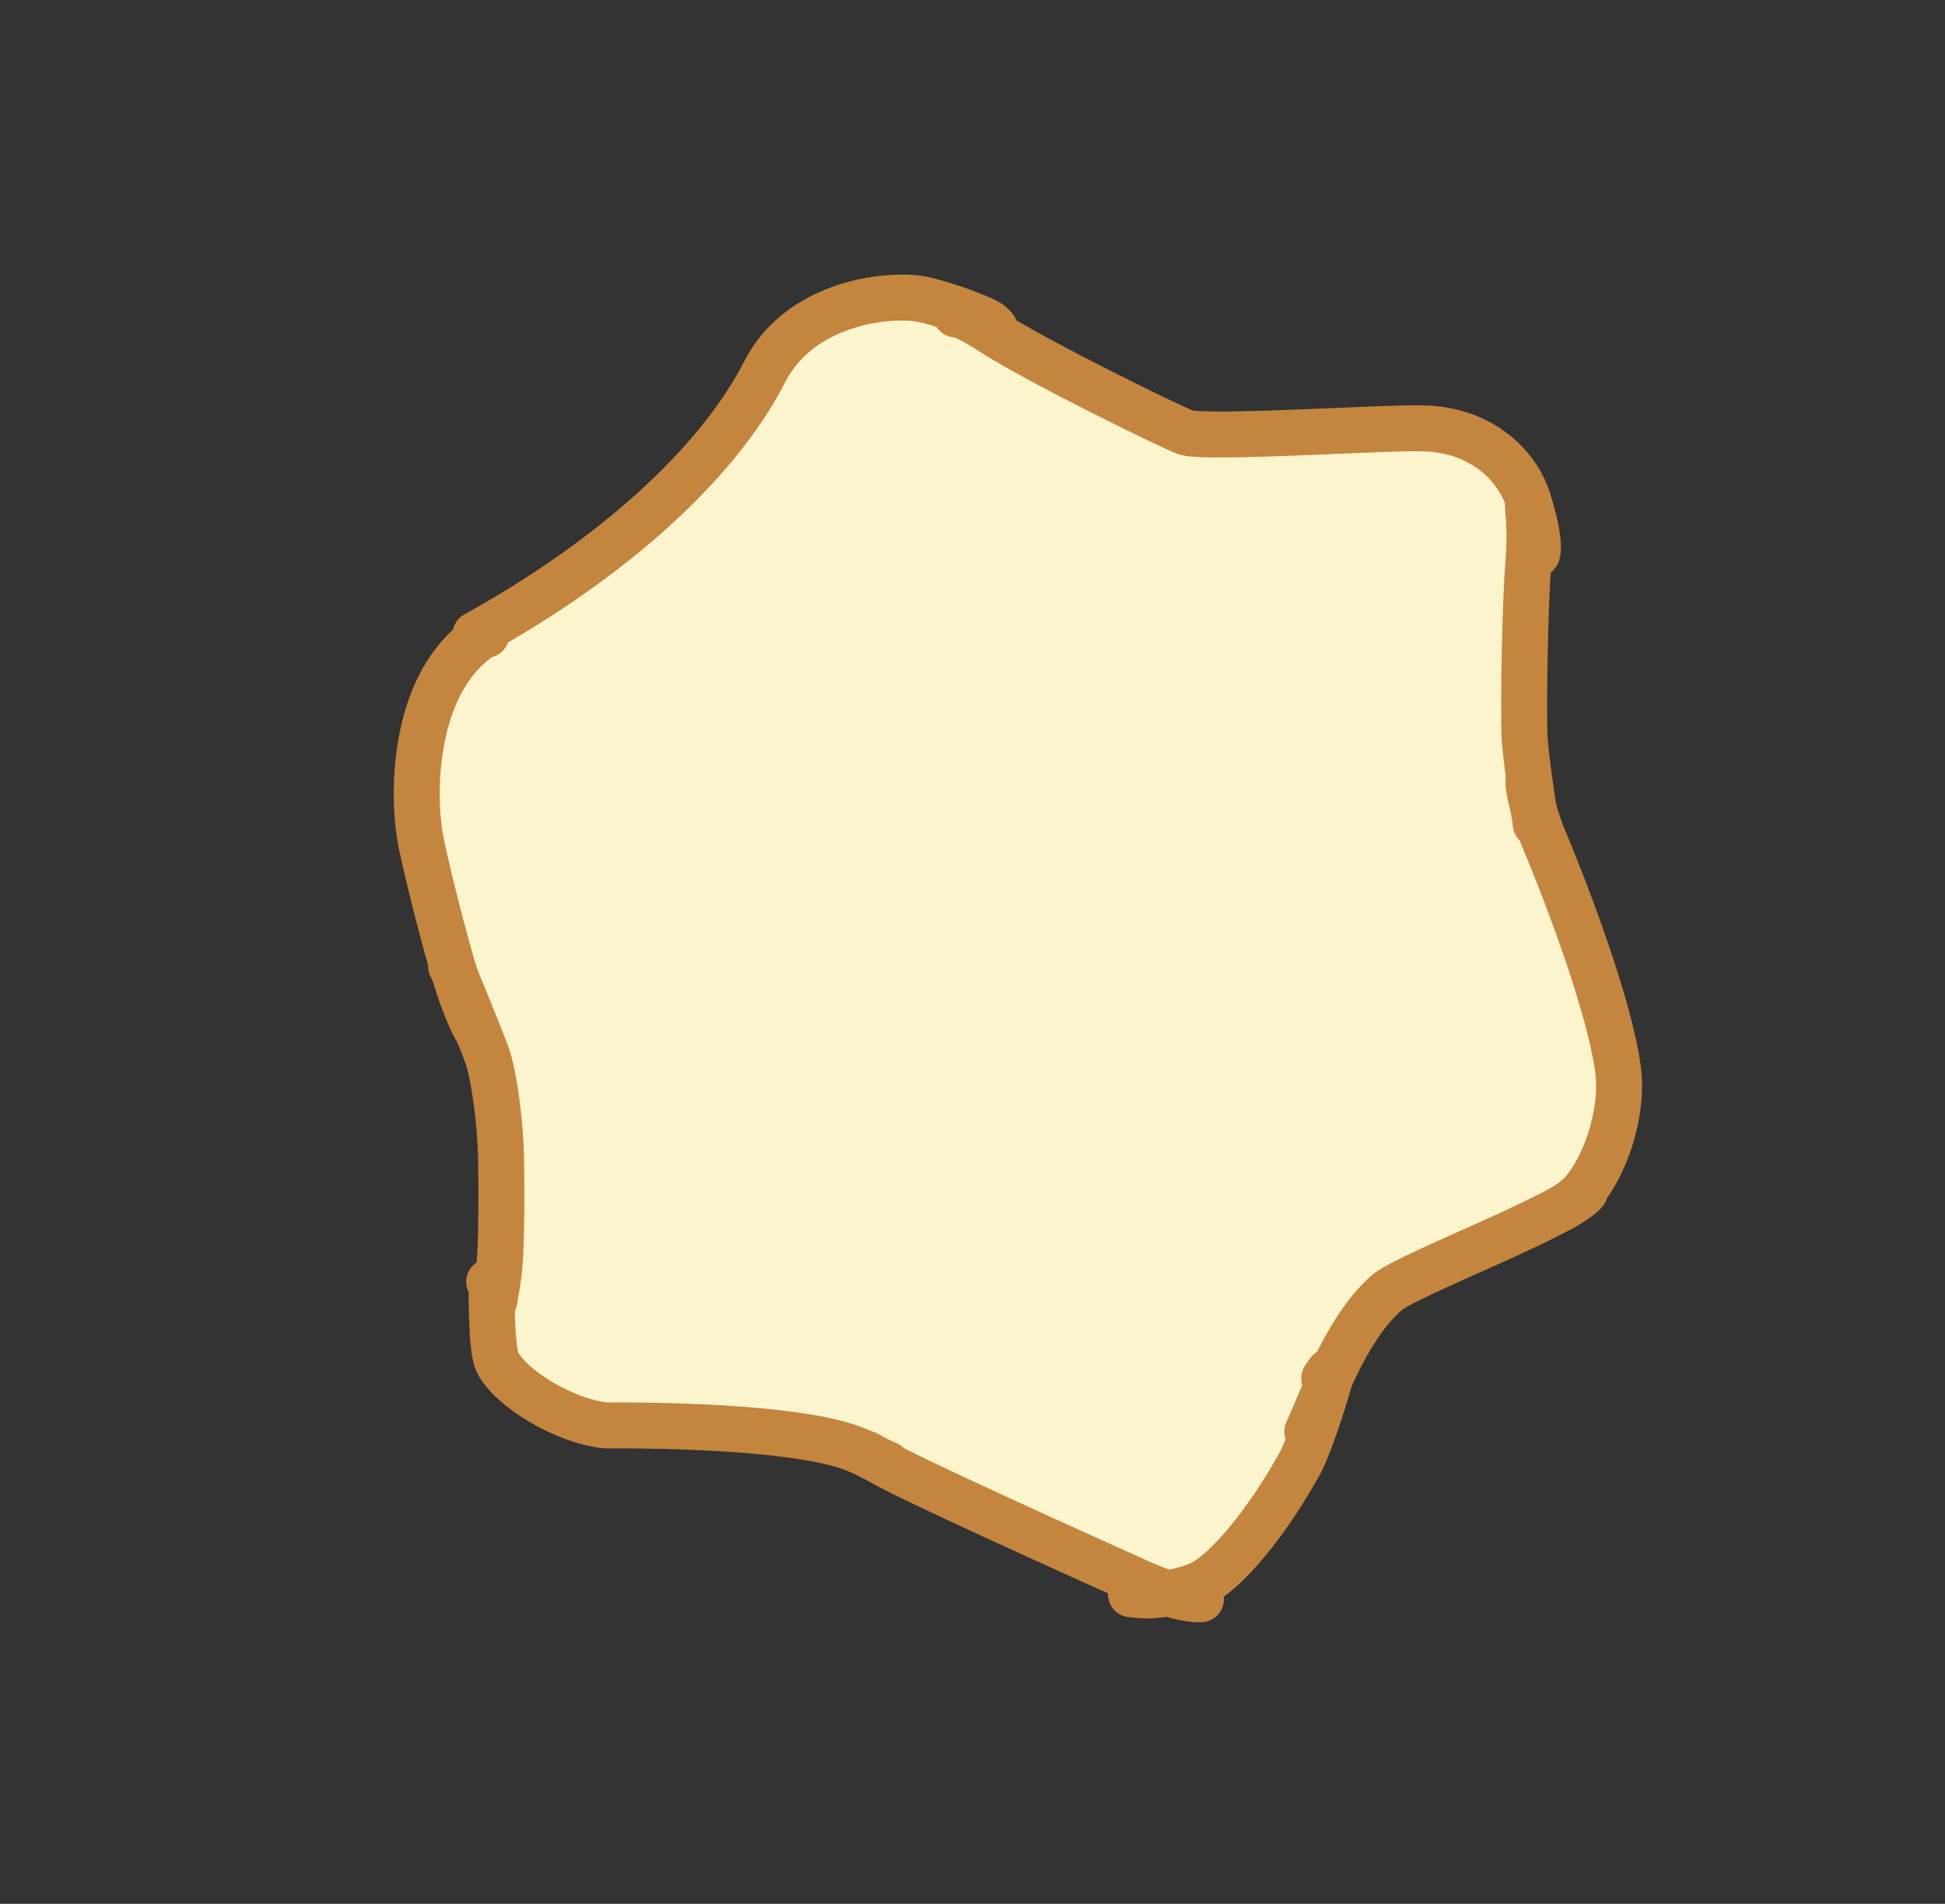 <?xml version="1.0" encoding="UTF-8" standalone="no"?>
<!DOCTYPE svg PUBLIC "-//W3C//DTD SVG 1.1//EN" "http://www.w3.org/Graphics/SVG/1.1/DTD/svg11.dtd">
<svg width="47.00" height="46.00" viewBox="0.00 0.00 47.00 46.00" xmlns="http://www.w3.org/2000/svg" xmlns:xlink="http://www.w3.org/1999/xlink">
<rect x="0.00" y="0.00" width="47.00" height="46.00" fill="#333333" stroke="none"/>
<g stroke-linecap="round" id="レイヤー_3">
<path d="M18.45,20.98 C17.40,20.53 19.86,17.94 20.93,18.13 C21.04,18.26 21.27,19.81 19.97,20.14 C19.83,20.06 19.21,18.39 20.88,17.95 C20.88,17.95 21.13,19.78 21.13,19.78 C21.13,19.78 21.30,18.41 21.30,18.41 C21.30,18.41 22.26,19.82 22.26,19.82" fill="none" stroke="rgb(252, 244, 205)" stroke-width="8.86" stroke-opacity="1.00" stroke-linejoin="round"/>
<path d="M18.52,12.33 C18.52,12.33 18.29,12.40 18.29,12.40 C18.29,12.40 19.74,9.85 19.74,9.85 C19.74,9.85 18.93,10.58 18.93,10.58 C18.93,10.58 19.45,9.45 19.45,9.45 C19.45,9.45 18.90,10.36 18.90,10.36 C18.90,10.36 20.09,8.88 20.09,8.88 C20.59,8.47 20.13,9.17 20.16,8.83 C20.20,8.50 21.12,8.48 20.97,8.87 C20.79,9.28 19.86,9.10 19.95,8.67 C20.04,8.28 20.76,8.58 20.49,8.91 C20.37,9.07 20.19,9.09 20.10,9.07 C19.87,8.90 20.36,8.27 20.52,8.52 C20.70,8.82 20.48,9.03 20.42,9.05 C20.01,8.79 20.95,8.29 21.72,8.75 C22.04,8.95 22.14,9.14 22.15,9.23 C22.15,9.23 21.22,8.65 21.22,8.65 C21.22,8.65 22.68,9.25 22.68,9.25 C22.39,9.69 21.47,8.88 21.88,8.42 C22.36,7.94 23.08,9.42 22.48,9.71 C22.00,9.93 21.61,9.00 21.68,8.74 C21.68,8.74 23.40,9.76 23.40,9.76 C23.40,9.76 22.62,8.81 22.62,8.81 C22.62,8.81 24.19,9.84 24.19,9.84 C22.96,10.53 23.10,8.66 23.12,8.58 C23.12,8.58 23.96,9.51 23.96,9.51 C23.96,9.51 25.85,10.61 25.85,10.61 C25.85,10.61 27.20,11.67 27.20,11.67 C27.20,11.67 25.36,10.11 25.36,10.11 C25.36,10.11 27.45,11.61 27.45,11.61 C27.45,11.61 25.69,10.44 25.69,10.44 C25.69,10.44 27.92,11.66 27.92,11.66 C27.92,11.66 26.91,10.98 26.91,10.98 C26.91,10.98 29.38,12.27 29.38,12.27 C29.38,12.27 28.27,11.76 28.27,11.76 C28.27,11.76 30.64,12.05 30.64,12.05 C30.64,12.05 29.18,11.65 29.18,11.65 C29.18,11.65 31.54,11.89 31.54,11.89 C31.54,11.89 29.59,11.64 29.59,11.64 C29.59,11.64 32.04,11.92 32.04,11.92 C32.04,11.92 33.36,11.78 33.36,11.78 C33.36,11.78 32.30,11.96 32.30,11.96 C32.30,11.96 34.42,11.92 34.42,11.92 C34.42,11.92 33.19,11.95 33.19,11.95 C33.19,11.95 31.44,11.58 31.44,11.58 C31.44,11.58 34.07,11.88 34.07,11.88 C34.07,11.88 31.83,11.64 31.83,11.64 C31.83,11.64 34.30,11.49 34.30,11.49 C34.30,11.49 32.95,11.58 32.95,11.58 C32.95,11.58 34.90,11.97 34.90,11.97 C34.57,12.45 35.33,11.47 35.36,12.01 C35.36,12.55 34.58,12.35 34.82,11.84 C35.07,11.35 35.83,12.06 35.56,12.52 C35.51,12.61 35.41,12.66 35.30,12.68 C34.89,12.52 35.36,11.58 35.70,12.03 C36.04,12.50 35.65,12.85 35.55,12.89 C35.55,12.89 35.69,11.81 35.69,11.81 C35.69,11.81 35.79,13.69 35.79,13.69 C35.79,13.69 35.19,15.71 35.19,15.71 C35.19,15.71 35.49,14.69 35.49,14.69 C35.49,14.69 35.38,16.64 35.38,16.64 C35.38,16.64 35.61,13.67 35.61,13.67 C35.61,13.67 35.60,18.42 35.60,18.42 C35.60,18.42 35.19,15.44 35.19,15.44 C35.19,15.44 35.53,20.18 35.53,20.18 C35.53,20.18 35.36,18.22 35.36,18.22 C35.36,18.22 35.92,21.57 35.92,21.57 C35.92,21.57 35.53,19.21 35.53,19.21 C35.53,19.21 36.34,21.40 36.34,21.40 C36.34,21.40 35.31,18.09 35.31,18.09 C35.31,18.09 36.27,21.51 36.27,21.51 C36.27,21.51 35.62,18.66 35.62,18.66 C35.62,18.66 36.40,21.78 36.40,21.78 C36.40,21.78 36.11,18.42 36.11,18.42 C36.11,18.42 36.23,21.02 36.23,21.02 C36.23,21.02 35.85,18.71 35.85,18.71 C35.85,18.71 36.77,23.05 36.77,23.05 C36.77,23.05 36.78,21.99 36.78,21.99 C36.78,21.99 37.31,23.37 37.31,23.37 C37.31,23.37 36.41,21.10 36.41,21.10 C36.41,21.10 37.49,24.30 37.49,24.30 C37.49,24.30 36.75,22.04 36.75,22.04 C36.75,22.04 37.64,25.13 37.64,25.13 C37.64,25.13 36.79,23.06 36.79,23.06 C36.79,23.06 37.51,25.94 37.51,25.94 C37.51,25.94 37.37,24.10 37.37,24.10 C37.37,24.10 37.38,26.52 37.38,26.52 C37.38,26.52 37.36,24.59 37.36,24.59 C37.36,24.59 37.61,26.99 37.61,26.99 C37.61,26.99 37.67,25.22 37.67,25.22 C37.67,25.22 37.59,27.12 37.59,27.12 C37.59,27.12 37.66,25.81 37.66,25.81 C37.66,25.81 37.51,27.81 37.51,27.81 C37.51,27.81 37.33,26.27 37.33,26.27 C37.33,26.27 36.61,27.99 36.61,27.99 C35.88,27.26 36.87,28.14 35.88,27.94 C35.79,27.92 35.72,27.88 35.64,27.81" fill="none" stroke="rgb(252, 244, 205)" stroke-width="2.21" stroke-opacity="1.00" stroke-linejoin="round"/>
<path d="M37.62,28.24 C37.65,28.22 36.88,28.60 36.70,28.68 C36.14,28.91 35.82,28.87 35.68,28.83 C35.42,27.77 37.77,27.11 37.88,27.17 C37.88,27.17 36.56,28.26 36.56,28.26 C36.56,28.26 37.90,26.72 37.90,26.72 C37.90,26.72 36.91,28.10 36.91,28.10 C36.91,28.10 37.65,26.76 37.65,26.76 C37.65,26.76 36.87,27.74 36.87,27.74 C36.21,26.77 36.63,27.46 37.78,26.92 C37.78,26.92 36.95,28.16 36.95,28.16 C36.95,28.16 37.85,26.96 37.85,26.96 C37.85,26.96 37.21,27.86 37.21,27.86 C37.21,27.86 37.87,26.86 37.87,26.86 C37.87,26.86 36.85,28.02 36.85,28.02 C36.60,27.58 37.34,29.88 34.65,28.65 C34.65,28.65 35.84,28.20 35.84,28.20 C35.84,28.20 33.90,29.13 33.90,29.13 C33.90,29.13 36.00,28.35 36.00,28.35 C36.00,28.35 33.09,29.38 33.09,29.38 C33.09,29.38 35.18,28.83 35.18,28.83 C35.18,28.83 33.65,29.67 33.65,29.67 C33.65,29.67 35.44,28.77 35.44,28.77 C35.44,28.77 34.01,29.46 34.01,29.46 C34.01,29.46 35.15,28.76 35.15,28.76 C35.15,28.76 32.66,30.26 32.66,30.26 C32.66,30.26 33.75,29.44 33.75,29.44 C33.75,29.44 31.36,31.08 31.36,31.08 C31.36,31.08 32.51,30.09 32.51,30.09 C32.51,30.09 29.90,32.73 29.90,32.73 C29.90,32.73 32.15,30.71 32.15,30.71 C32.15,30.71 30.68,32.45 30.68,32.45 C30.68,32.45 32.40,30.50 32.40,30.50 C32.40,30.50 31.03,32.75 31.03,32.75 C31.03,32.75 32.57,30.36 32.57,30.36 C32.57,30.36 30.39,33.96 30.39,33.96 C30.39,33.96 31.12,31.68 31.12,31.68 C31.12,31.68 30.31,34.39 30.31,34.39 C30.31,34.39 30.41,33.26 30.41,33.26 C30.41,33.26 29.79,35.37 29.79,35.37 C29.79,35.37 30.58,33.25 30.58,33.25 C30.58,33.25 29.52,35.87 29.52,35.87 C29.52,35.87 30.72,33.10 30.72,33.10 C30.72,33.10 29.83,35.54 29.83,35.54 C29.83,35.54 30.71,33.39 30.71,33.39 C30.71,33.39 29.54,35.90 29.54,35.90 C29.54,35.90 30.77,33.74 30.77,33.74 C30.77,33.74 29.19,35.89 29.19,35.89 C29.19,35.89 29.90,34.06 29.90,34.06 C29.90,34.06 29.02,36.07 29.02,36.07 C29.02,36.07 29.67,35.13 29.67,35.13 C29.67,35.13 28.33,36.79 28.33,36.79 C28.33,36.79 29.16,35.54 29.16,35.54 C29.27,35.58 30.46,37.41 28.57,37.02 C28.57,37.02 28.81,35.78 28.81,35.78 C29.34,36.09 28.41,37.36 27.96,37.13 C27.53,36.88 28.44,36.02 28.63,36.50 C28.79,36.98 27.77,37.38 27.62,36.95 C27.56,36.78 27.65,36.45 27.76,36.34 C28.13,36.48 27.60,37.24 27.32,36.81 C27.22,36.64 27.16,36.16 27.17,36.03" fill="none" stroke="rgb(252, 244, 205)" stroke-width="2.21" stroke-opacity="1.00" stroke-linejoin="round"/>
<path d="M21.88,34.18 C21.88,34.18 21.80,34.00 21.80,34.00 C21.80,34.00 26.15,35.76 26.15,35.76 C26.15,35.76 21.82,33.75 21.82,33.75 C21.82,33.75 25.80,35.87 25.80,35.87 C25.80,35.87 21.43,34.15 21.43,34.15 C21.43,34.15 27.25,36.45 27.25,36.45 C27.25,36.45 24.45,35.24 24.45,35.24 C24.45,35.24 27.62,36.16 27.62,36.16 C27.62,36.16 24.78,35.31 24.78,35.31 C24.78,35.31 26.63,36.07 26.63,36.07 C26.63,36.07 22.20,34.03 22.20,34.03 C22.20,34.03 26.92,36.47 26.92,36.47 C26.92,36.47 22.64,34.79 22.64,34.79 C22.64,34.79 26.00,36.40 26.00,36.40 C26.00,36.40 20.86,33.51 20.63,33.42 C20.59,33.41 20.53,33.39 20.47,33.36" fill="none" stroke="rgb(252, 244, 205)" stroke-width="2.21" stroke-opacity="1.00" stroke-linejoin="round"/>
<path d="M19.30,33.16 C19.30,33.16 22.41,33.54 22.41,33.54 C22.41,33.54 18.08,32.92 18.08,32.92 C18.08,32.92 20.35,33.38 20.35,33.38 C18.91,33.08 18.03,32.90 17.69,32.82 C17.36,32.74 17.11,32.67 16.95,32.61" fill="none" stroke="rgb(252, 244, 205)" stroke-width="2.21" stroke-opacity="1.00" stroke-linejoin="round"/>
<path d="M14.61,33.05 C14.61,33.05 14.30,33.06 14.30,33.06 C14.30,33.06 18.45,32.84 18.45,32.84 C18.45,32.84 15.08,32.94 15.08,32.94 C15.08,32.94 17.74,32.99 17.74,32.99 C17.74,32.99 15.09,33.13 15.09,33.13 C15.09,33.13 16.87,33.15 16.87,33.15 C16.87,33.15 13.53,32.93 13.53,32.93 C13.53,32.93 15.89,32.87 15.89,32.87 C15.89,32.87 13.27,32.38 13.27,32.38 C13.27,32.38 12.91,30.92 12.91,30.92 C12.91,30.92 13.13,31.97 13.13,31.97 C12.90,31.68 13.43,32.85 13.49,32.77 C13.51,32.74 13.54,32.68 13.59,32.57" fill="none" stroke="rgb(252, 244, 205)" stroke-width="2.21" stroke-opacity="1.00" stroke-linejoin="round"/>
<path d="M13.42,27.97 C13.39,27.66 13.27,27.12 13.18,26.74 C13.16,26.65 13.15,26.55 13.14,26.45 C13.14,26.45 13.52,30.92 13.52,30.92 C13.52,30.92 13.18,26.17 13.18,26.17 C13.18,26.17 13.38,30.88 13.38,30.88 C13.38,30.88 13.13,27.55 13.13,27.55 C13.13,27.55 13.15,30.53 13.15,30.53 C13.15,30.53 13.09,27.98 13.09,27.98 C13.09,27.98 13.15,30.29 13.15,30.29 C13.15,30.29 13.48,26.31 13.48,26.31 C13.48,26.31 13.49,28.99 13.49,28.99 C13.49,28.88 13.45,28.52 13.39,28.13 C13.35,27.84 13.28,27.39 13.25,27.21" fill="none" stroke="rgb(252, 244, 205)" stroke-width="2.21" stroke-opacity="1.00" stroke-linejoin="round"/>
<path d="M12.37,21.28 C12.37,21.28 12.22,21.24 12.22,21.24 C12.22,21.24 13.53,26.68 13.53,26.68 C13.53,26.68 11.91,21.56 11.91,21.56 C11.91,21.56 13.32,26.04 13.32,26.04 C13.32,26.04 11.81,22.29 11.81,22.29 C11.81,22.29 13.22,25.66 13.22,25.66 C13.22,25.66 11.90,22.52 11.90,22.52 C11.90,22.52 12.90,24.96 12.90,24.96 C12.90,24.96 11.86,22.71 11.86,22.71 C11.86,22.71 12.69,25.23 12.69,25.23 C12.69,25.23 11.55,21.57 11.55,21.57 C11.55,21.57 12.37,24.18 12.37,24.18 C12.37,24.18 11.51,20.77 11.51,20.77 C11.51,20.77 12.56,24.80 12.56,24.80 C12.56,24.80 11.47,21.44 11.47,21.44 C11.47,21.44 13.28,27.02 13.28,27.02 C13.28,27.02 11.71,21.05 11.71,21.05 C11.71,21.05 11.34,20.06 11.34,20.06 C11.34,20.06 11.72,21.28 11.72,21.28 C11.72,21.28 11.18,18.83 11.18,18.83 C11.18,18.83 11.62,20.61 11.62,20.61 C11.62,20.61 11.18,18.97 11.18,18.97 C11.18,18.97 11.25,17.88 11.25,17.88 C11.39,17.98 10.74,16.85 12.17,16.59 C12.17,16.59 11.28,17.95 11.28,17.95 C11.05,17.70 11.37,16.72 11.79,16.90 C12.24,17.14 11.82,17.97 11.52,17.98 C11.52,17.98 11.65,16.64 11.65,16.64 C11.65,16.64 11.48,17.68 11.48,17.68 C11.18,17.60 11.35,16.49 11.80,16.54 C12.27,16.62 12.19,17.51 12.00,17.59 C10.77,16.01 13.04,16.18 13.14,16.29 C13.41,17.79 11.98,14.93 14.24,15.65 C14.24,15.65 13.18,15.80 13.18,15.80 C13.36,15.37 14.41,15.00 14.61,14.98 C14.69,14.97 14.77,14.99 14.87,15.04" fill="none" stroke="rgb(252, 244, 205)" stroke-width="2.21" stroke-opacity="1.00" stroke-linejoin="round"/>
<path d="M15.60,15.35 C15.60,15.35 14.98,15.59 14.98,15.59 C14.98,15.59 18.19,13.57 18.19,13.57 C18.19,13.57 15.06,15.26 15.06,15.26 C15.06,15.26 17.81,13.25 17.81,13.25 C17.81,13.25 15.47,14.67 15.47,14.67 C15.47,14.67 16.70,13.81 16.70,13.81 C16.70,13.81 14.73,14.90 14.73,14.90 C14.73,14.90 16.05,14.10 16.05,14.10 C16.05,14.10 13.89,15.55 13.89,15.55 C13.89,15.55 16.42,13.84 16.42,13.84 C16.42,13.84 15.50,14.52 15.50,14.52 C15.50,14.52 18.49,11.75 18.49,11.75 C18.49,11.75 16.40,13.62 16.40,13.62 C16.40,13.62 18.75,11.31 18.75,11.31 C18.75,11.31 16.63,13.36 16.63,13.36 C16.63,13.36 18.84,11.32 18.84,11.32 C18.84,11.32 17.31,12.49 17.31,12.49 C17.31,12.49 18.42,11.48 18.42,11.48 C18.42,11.48 15.05,14.73 15.05,14.73 C15.05,14.73 16.44,13.32 16.44,13.32 C16.44,13.32 14.18,15.28 14.18,15.28 C14.18,15.28 16.70,13.32 16.70,13.32 C16.70,13.32 14.80,15.17 14.80,15.17 C14.80,15.17 19.89,11.93 19.89,11.93 C19.89,11.93 15.68,17.00 15.68,17.00 C15.59,16.63 18.28,13.16 19.82,12.06 C21.09,11.18 22.68,11.14 22.72,11.94 C22.73,12.78 21.30,15.16 20.38,15.99 C19.74,16.56 18.72,16.75 18.78,15.81 C18.86,14.83 20.51,12.36 21.57,11.94 C22.36,11.65 23.50,12.30 23.05,13.35 C22.60,14.35 20.38,15.86 19.51,15.68 C18.61,15.47 18.35,13.19 19.09,11.96 C19.86,10.72 21.97,10.15 22.50,10.96 C22.95,11.70 22.38,13.92 21.71,14.84 C21.39,15.26 20.55,15.88 20.30,15.89 C20.26,15.89 20.18,15.88 20.05,15.85" fill="none" stroke="rgb(252, 244, 205)" stroke-width="2.21" stroke-opacity="1.00" stroke-linejoin="round"/>
<path d="M24.03,16.04 C23.92,16.13 23.34,17.16 23.17,17.28 C22.63,17.62 22.10,16.30 22.31,15.36 C22.66,13.92 24.04,13.06 24.45,13.56 C24.83,14.07 24.50,16.09 23.85,16.93 C23.22,17.73 21.61,18.35 20.89,18.08 C20.14,17.78 19.33,16.17 19.62,15.29 C19.94,14.35 21.94,13.32 23.12,13.47 C24.08,13.60 25.24,14.69 25.25,15.39 C25.25,16.11 24.12,17.25 23.52,17.21 C22.87,17.14 22.41,15.72 22.91,14.99 C23.47,14.21 25.03,14.13 25.55,14.49 C26.88,15.44 25.17,17.86 24.79,17.88 C24.42,17.43 25.33,15.65 26.21,15.19 C27.03,14.78 28.57,15.30 28.69,15.92 C28.81,16.63 27.15,17.64 25.95,17.50 C24.76,17.35 22.83,15.85 22.40,14.88 C22.15,14.26 22.48,13.15 23.15,13.16 C23.83,13.17 25.02,14.42 25.22,15.36 C25.40,16.24 24.86,17.41 24.31,17.34 C23.75,17.26 22.72,15.79 22.66,14.85 C22.63,14.19 23.40,13.29 24.00,13.62 C25.66,14.57 24.56,15.59 24.34,15.73 C23.85,15.57 23.56,14.27 23.88,13.74 C24.25,13.15 25.73,13.41 26.39,14.12 C26.97,14.76 27.29,16.17 26.91,16.46 C25.82,17.23 23.41,13.43 23.90,12.67 C25.04,12.05 26.97,17.27 27.05,17.38 C27.33,17.38 29.03,15.33 29.39,15.63 C30.32,16.44 29.98,18.54 29.76,18.79 C29.61,18.82 28.26,18.18 28.69,15.92 C28.85,15.14 29.84,14.58 30.23,15.09 C31.08,16.24 30.32,17.45 30.16,17.64 C29.77,16.88 31.10,14.99 31.61,14.84 C33.12,14.45 32.10,16.62 31.74,16.85 C31.62,16.83 29.96,14.51 32.42,14.33 C34.08,14.26 33.19,16.25 33.05,16.48 C33.05,16.48 32.42,14.10 32.42,14.10 C34.08,16.66 31.54,19.06 31.39,19.14 C31.39,19.14 30.84,17.99 30.84,17.99 C30.84,17.99 31.42,22.63 31.42,22.63 C31.42,22.63 32.00,21.37 32.00,21.37 C32.12,21.33 33.30,22.13 32.74,23.98 C32.74,23.98 32.90,20.32 32.90,20.32 C33.09,20.31 34.96,21.43 33.41,23.65 C33.41,23.65 32.65,21.14 32.65,21.14 C32.76,21.09 35.03,22.57 33.31,25.74 C32.92,26.39 31.91,26.37 31.65,25.72 C31.39,25.01 31.96,23.27 32.67,22.72 C33.40,22.17 34.84,22.44 35.04,23.17 C35.23,23.92 34.31,25.80 33.44,26.44 C32.78,26.91 31.37,27.06 30.92,26.54 C30.48,25.99 30.83,24.53 31.49,24.20 C33.10,23.43 33.99,25.88 33.31,26.34 C33.31,26.34 33.58,24.02 33.58,24.02 C33.57,24.41 31.62,26.09 30.84,26.38 C29.74,26.78 28.43,26.22 28.31,25.51 C28.21,24.79 29.06,23.83 29.54,24.20 C30.70,25.15 28.81,29.55 27.93,29.51 C27.93,29.51 28.84,26.27 28.84,26.27 C29.03,26.27 27.05,31.52 26.70,30.16 C26.52,29.36 27.29,27.43 27.78,27.46 C28.96,27.61 27.57,31.36 27.00,31.75 C26.84,31.73 24.78,29.28 27.02,28.59 C27.02,28.59 27.40,31.87 27.40,31.87 C27.40,31.87 28.43,27.95 28.43,27.95 C28.67,28.59 27.20,31.87 26.74,32.11 C26.71,32.12 26.63,32.16 26.48,32.21 C26.03,32.05 26.43,32.66 26.10,32.84 C25.74,33.03 25.42,32.49 25.38,32.38 C25.38,32.38 25.99,33.51 25.99,33.51 C26.04,32.98 27.42,29.44 29.59,28.45 C29.58,28.46 24.34,30.74 23.45,30.71 C22.59,30.64 21.98,29.53 22.19,28.48 C22.40,27.49 23.47,25.73 24.04,25.35 C24.59,25.01 25.46,25.59 25.56,26.31 C25.65,27.06 25.03,28.60 24.45,29.11 C23.90,29.59 23.00,29.34 22.77,28.61 C22.54,27.86 22.92,26.33 23.42,26.21 C24.89,25.91 23.54,29.13 22.82,29.22 C22.47,28.96 22.64,26.99 23.20,25.85 C23.85,24.55 25.46,23.44 26.04,23.44 C26.76,23.45 26.78,24.79 26.25,25.44 C25.73,26.06 24.85,25.84 24.75,24.90 C24.66,23.86 25.39,21.88 26.03,21.40 C26.64,20.98 27.85,21.38 27.84,22.06 C27.81,22.72 26.49,24.18 25.79,24.39 C25.05,24.60 24.49,23.38 24.89,22.39 C25.34,21.31 26.87,20.44 27.47,20.51 C28.28,20.61 28.14,22.12 27.17,22.87 C26.17,23.62 23.76,24.09 22.88,23.61 C22.08,23.14 21.67,21.54 21.95,21.03 C22.32,20.36 23.61,21.03 23.73,22.09 C23.83,23.16 22.78,25.38 21.97,26.10 C21.25,26.74 20.38,26.37 20.36,25.48 C20.35,24.66 20.77,23.17 21.15,22.86 C21.15,22.86 19.73,27.59 19.73,27.59 C19.73,27.59 19.46,24.77 19.46,24.77 C19.61,24.77 22.50,27.57 19.02,28.95 C19.02,28.95 18.29,26.68 18.29,26.68 C18.95,27.33 18.81,29.35 18.36,29.51 C17.74,29.70 17.12,28.68 17.14,28.36 C17.14,28.36 17.75,29.25 17.75,29.25 C17.75,29.25 16.77,28.85 16.77,28.85 C16.77,28.85 16.35,29.91 16.35,29.91 C16.35,29.91 21.30,29.73 21.30,29.73 C20.71,30.48 17.03,25.45 17.85,24.82 C17.85,24.82 19.09,26.34 19.09,26.34 C18.54,26.82 16.62,24.55 16.69,23.42 C16.71,23.19 16.81,22.96 16.94,22.79 C17.05,22.77 20.10,24.88 17.42,26.34 C17.42,26.34 16.89,22.46 16.89,22.46 C16.89,22.46 17.11,26.71 17.11,26.71 C17.11,26.71 16.43,23.10 16.43,23.10 C16.43,23.10 16.85,24.28 16.85,24.28 C16.85,24.28 16.07,21.07 16.07,21.07 C16.07,21.07 16.43,23.18 16.43,23.18 C16.43,23.18 15.24,20.57 15.24,20.57 C15.24,20.57 15.67,21.74 15.67,21.74 C15.67,21.74 15.24,19.76 15.24,19.76 C15.24,19.76 15.27,20.82 15.27,20.82 C15.27,20.82 14.64,18.56 14.64,18.56 C14.64,18.56 16.10,19.54 16.10,19.54 C16.10,19.54 15.67,18.29 15.67,18.29 C15.67,18.29 16.27,19.34 16.27,19.34 C16.47,18.49 16.85,18.89 16.91,18.95 C16.95,19.00 17.03,19.15 17.17,19.42" fill="none" stroke="rgb(252, 244, 205)" stroke-width="6.64" stroke-opacity="1.00" stroke-linejoin="round"/>
<path d="M11.49,15.33 C14.75,13.53 17.33,11.23 18.48,8.98 C19.28,7.41 21.22,7.10 22.16,7.21 C22.61,7.27 23.66,7.64 23.93,7.82 C23.96,7.85 23.99,7.88 24.03,7.92" fill="none" stroke="rgb(196, 134, 63)" stroke-width="1.11" stroke-opacity="1.00" stroke-linejoin="round"/>
<path d="M23.10,7.60 C23.18,7.58 23.46,7.70 23.91,7.99 C25.04,8.73 28.40,10.37 28.66,10.45 C29.23,10.61 33.41,10.32 34.42,10.35 C35.77,10.39 36.64,11.21 36.92,12.06 C37.26,13.14 37.15,13.38 37.14,13.39" fill="none" stroke="rgb(196, 134, 63)" stroke-width="1.11" stroke-opacity="1.00" stroke-linejoin="round"/>
<path d="M36.92,12.25 C36.92,12.30 37.00,12.82 36.93,13.63 C36.85,14.60 36.81,17.13 36.84,17.80 C36.87,18.25 36.95,18.84 37.07,19.63 C37.08,19.70 37.11,19.87 37.11,19.91" fill="none" stroke="rgb(196, 134, 63)" stroke-width="1.11" stroke-opacity="1.00" stroke-linejoin="round"/>
<path d="M36.94,18.88 C36.90,18.92 37.04,19.60 37.28,20.21 C37.36,20.39 38.83,23.89 39.10,25.84 C39.24,26.94 38.75,28.26 38.20,28.85 C38.09,28.96 37.93,29.08 37.75,29.19" fill="none" stroke="rgb(196, 134, 63)" stroke-width="1.11" stroke-opacity="1.00" stroke-linejoin="round"/>
<path d="M38.30,28.79 C37.92,29.32 34.12,30.76 33.54,31.21 C32.97,31.68 32.44,32.57 32.04,33.54 C31.86,33.97 31.62,34.53 31.59,34.59" fill="none" stroke="rgb(196, 134, 63)" stroke-width="1.11" stroke-opacity="1.00" stroke-linejoin="round"/>
<path d="M32.00,33.30 C32.00,33.30 32.00,33.29 32.01,33.28 C32.03,33.25 32.11,33.14 32.11,33.14" fill="none" stroke="rgb(196, 134, 63)" stroke-width="1.11" stroke-opacity="1.00" stroke-linejoin="round"/>
<path d="M32.08,33.20 C32.08,33.20 32.17,33.12 32.17,33.12 C32.16,33.34 31.67,34.87 31.42,35.34 C30.58,36.86 29.60,37.99 29.01,38.27 C28.74,38.40 28.12,38.55 27.72,38.55 C27.64,38.55 27.51,38.54 27.33,38.52" fill="none" stroke="rgb(196, 134, 63)" stroke-width="1.11" stroke-opacity="1.00" stroke-linejoin="round"/>
<path d="M20.93,35.12 C20.97,35.14 21.20,35.27 21.27,35.31 C21.81,35.65 25.95,37.52 27.40,38.17 C28.42,38.65 28.94,38.65 29.02,38.64" fill="none" stroke="rgb(196, 134, 63)" stroke-width="1.11" stroke-opacity="1.00" stroke-linejoin="round"/>
<path d="M11.82,30.97 C11.82,30.97 11.87,30.97 11.87,30.97 C11.89,30.99 11.85,32.57 12.02,32.91 C12.32,33.53 13.63,34.34 14.64,34.44 C16.42,34.43 19.51,34.52 20.72,35.04 C20.80,35.07 21.00,35.17 21.31,35.32 C21.37,35.35 21.42,35.37 21.45,35.38" fill="none" stroke="rgb(196, 134, 63)" stroke-width="1.11" stroke-opacity="1.00" stroke-linejoin="round"/>
<path d="M10.90,23.35 C10.92,23.38 11.64,25.13 11.78,25.53 C11.94,26.02 12.09,27.07 12.11,28.05 C12.13,29.94 12.09,30.61 12.01,31.04 C12.00,31.10 11.98,31.23 11.95,31.41" fill="none" stroke="rgb(196, 134, 63)" stroke-width="1.11" stroke-opacity="1.00" stroke-linejoin="round"/>
<path d="M11.75,15.34 C11.73,15.34 11.69,15.35 11.63,15.38 C9.99,16.49 9.93,19.16 10.18,20.38 C10.38,21.34 10.91,23.42 11.19,24.15 C11.31,24.47 11.41,24.70 11.49,24.84" fill="none" stroke="rgb(196, 134, 63)" stroke-width="1.11" stroke-opacity="1.00" stroke-linejoin="round"/>
</g>
</svg>
